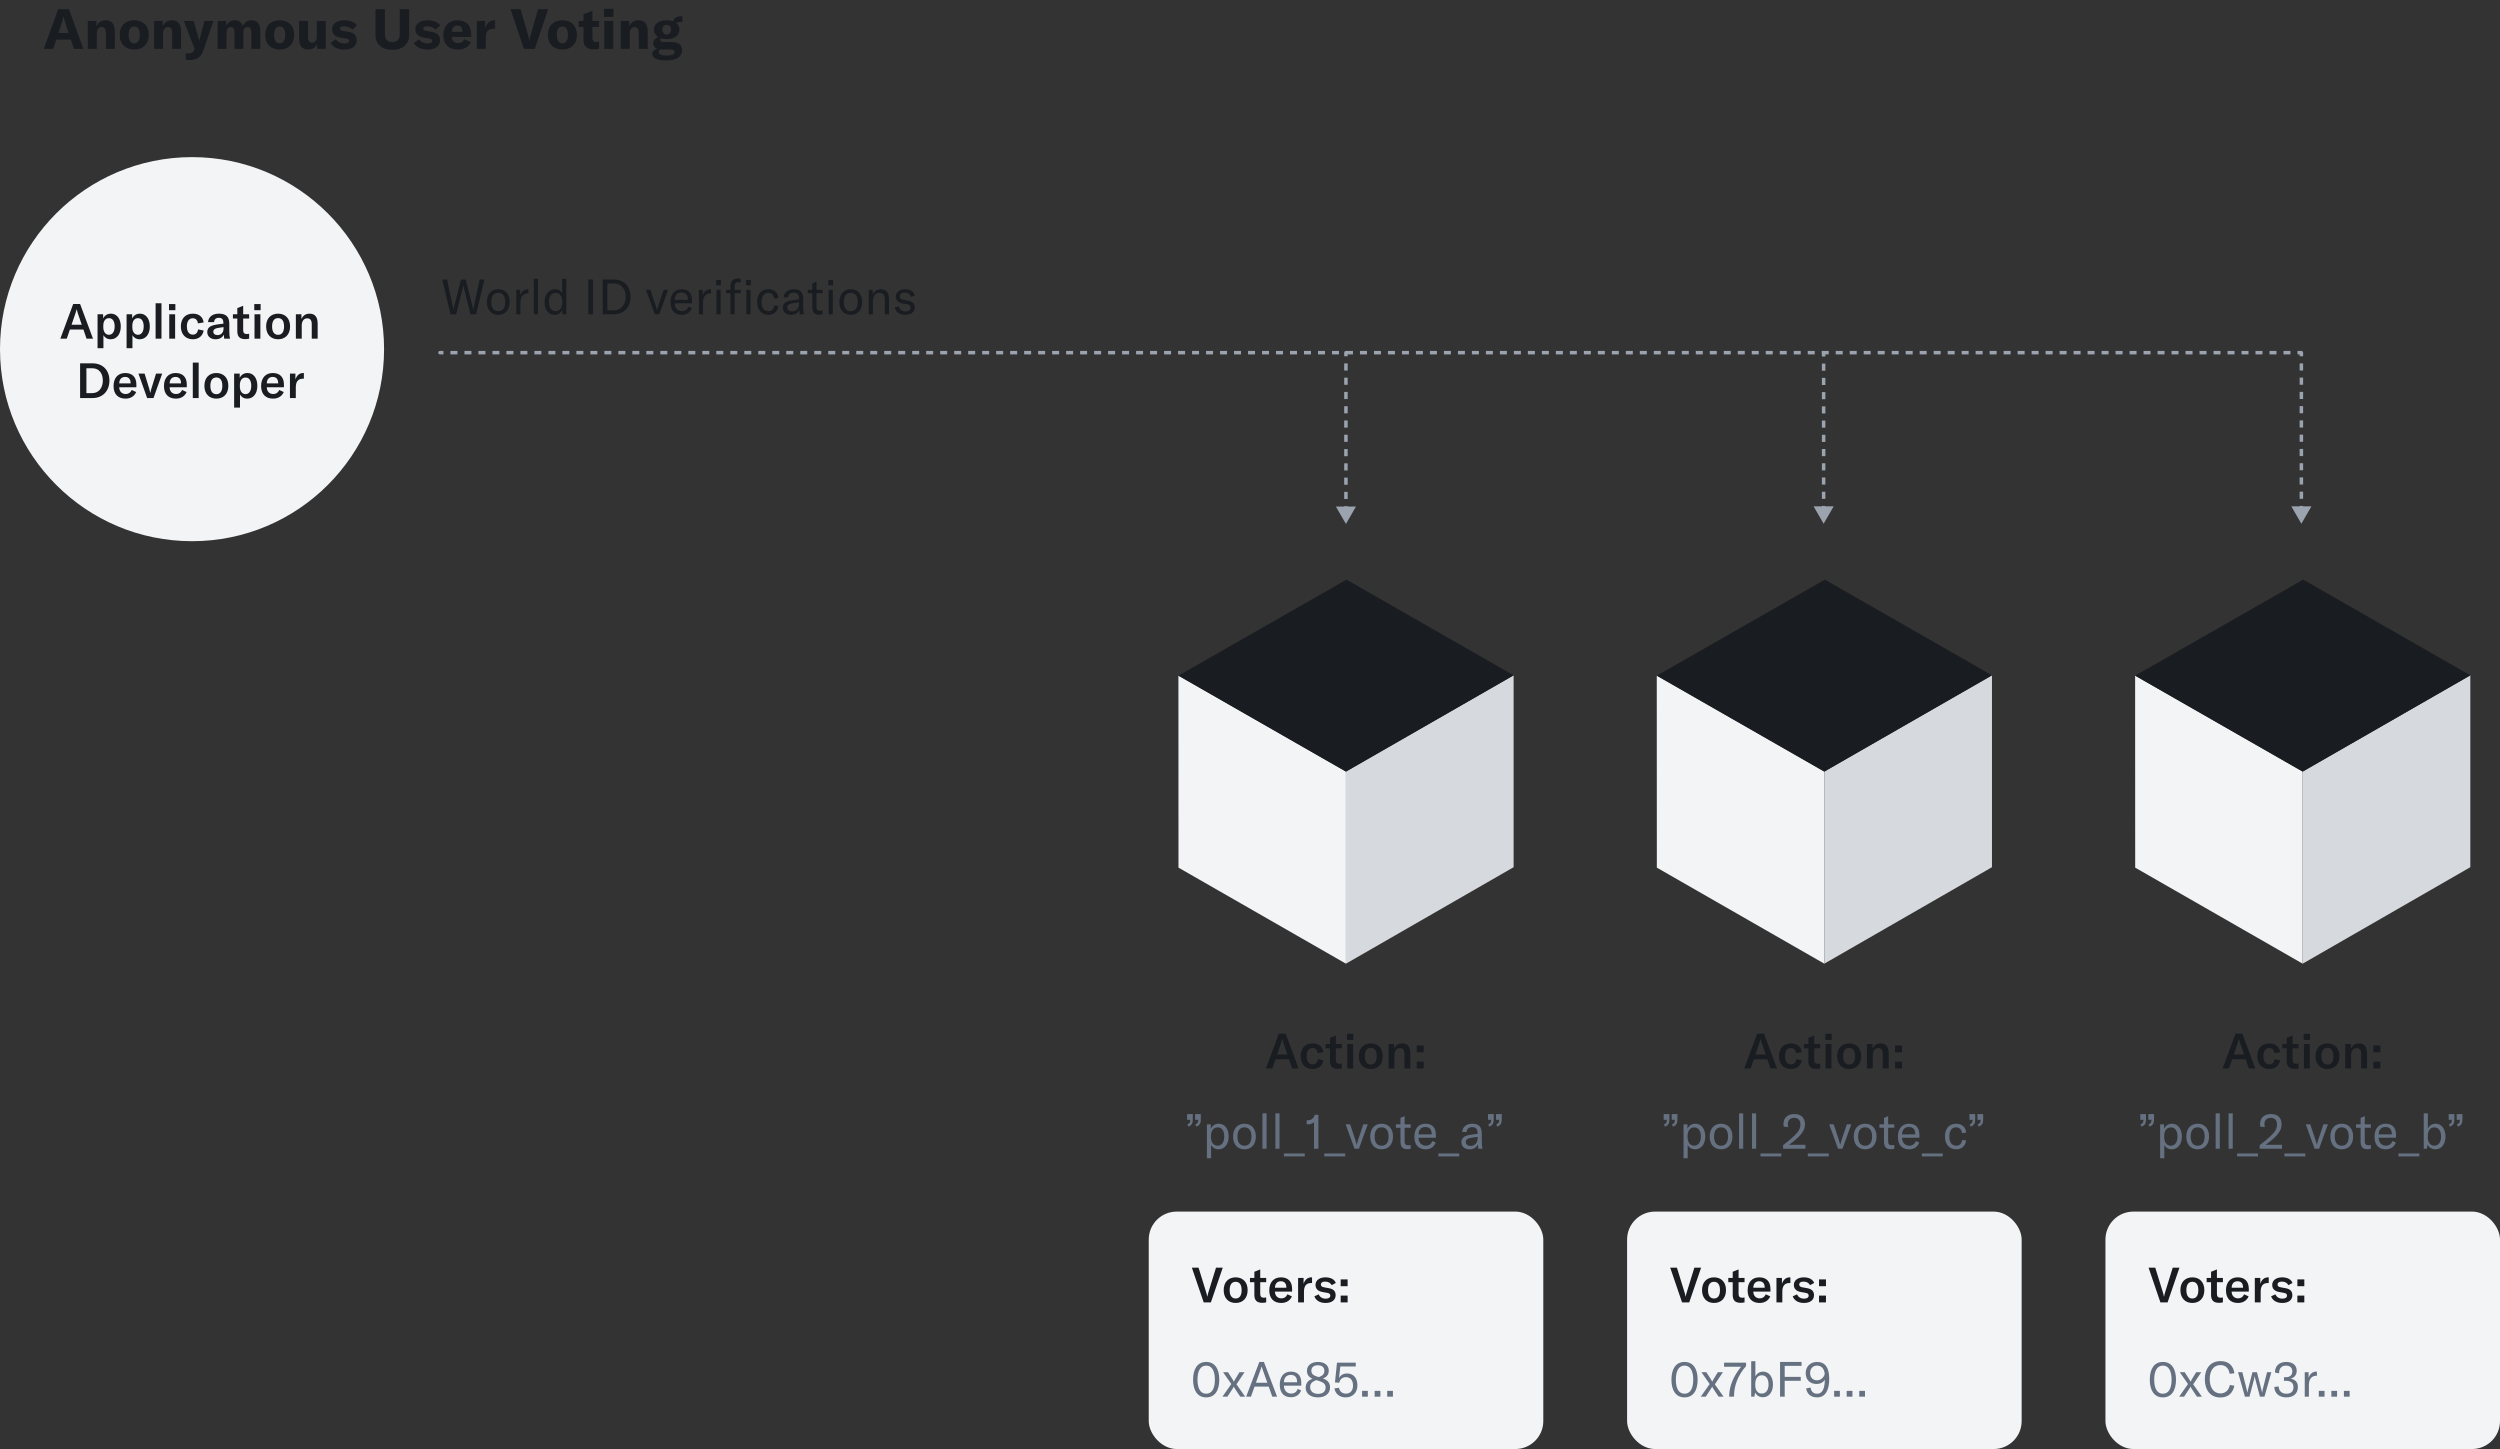 <svg width="716" height="415" viewBox="0 0 716 415" fill="none" xmlns="http://www.w3.org/2000/svg">
<rect x="0" y="0" width="716" height="415" fill="#333333" stroke="none"/>
<path d="M16.664 2.64L12.536 14H15.24L16.12 11.344H20.296L21.176 14H23.88L19.752 2.64H16.664ZM17.768 6.272C17.928 5.776 18.088 5.248 18.184 4.672H18.216C18.328 5.248 18.488 5.776 18.632 6.272L19.672 9.44H16.744L17.768 6.272ZM27.726 14V9.68C27.726 8.448 28.222 7.76 29.118 7.76C29.934 7.76 30.318 8.288 30.318 9.392V14H32.878V9.04C32.878 6.912 31.998 5.808 30.27 5.808C29.054 5.808 28.174 6.368 27.614 7.536V6H25.15V14H27.726ZM38.436 14.192C40.804 14.192 42.596 12.736 42.596 9.984C42.596 7.232 40.804 5.808 38.436 5.808C36.084 5.808 34.292 7.232 34.292 9.984C34.292 12.736 36.084 14.192 38.436 14.192ZM38.436 12.416C37.444 12.416 36.852 11.616 36.852 9.984C36.852 8.336 37.444 7.584 38.436 7.584C39.444 7.584 40.036 8.336 40.036 9.984C40.036 11.616 39.444 12.416 38.436 12.416ZM46.711 14V9.68C46.711 8.448 47.206 7.76 48.102 7.76C48.919 7.76 49.303 8.288 49.303 9.392V14H51.862V9.04C51.862 6.912 50.983 5.808 49.255 5.808C48.038 5.808 47.158 6.368 46.599 7.536V6H44.135V14H46.711ZM54.243 17.2C56.355 17.2 57.571 16.416 58.291 14.352L61.139 6H58.563L57.267 10.864C57.155 11.264 57.107 11.52 57.075 11.792H57.027C57.011 11.456 56.947 11.2 56.851 10.864L55.459 6H52.659L55.715 13.952L55.603 14.288C55.379 15.008 54.883 15.312 53.955 15.312C53.763 15.312 53.571 15.296 53.187 15.232V17.104C53.587 17.168 53.987 17.2 54.243 17.2ZM62.322 14H64.898V9.424C64.898 8.352 65.33 7.76 66.098 7.76C66.802 7.76 67.154 8.256 67.154 9.296V14H69.714V9.408C69.714 8.336 70.146 7.76 70.914 7.76C71.65 7.76 71.986 8.24 71.986 9.312V14H74.546V8.768C74.546 6.896 73.634 5.808 72.082 5.808C70.93 5.808 70.098 6.336 69.522 7.456C69.122 6.32 68.386 5.808 67.25 5.808C66.066 5.808 65.298 6.336 64.786 7.44V6H62.322V14ZM80.092 14.192C82.46 14.192 84.252 12.736 84.252 9.984C84.252 7.232 82.46 5.808 80.092 5.808C77.74 5.808 75.948 7.232 75.948 9.984C75.948 12.736 77.74 14.192 80.092 14.192ZM80.092 12.416C79.1 12.416 78.508 11.616 78.508 9.984C78.508 8.336 79.1 7.584 80.092 7.584C81.1 7.584 81.692 8.336 81.692 9.984C81.692 11.616 81.1 12.416 80.092 12.416ZM88.351 14.192C89.519 14.192 90.463 13.552 90.847 12.544V14H93.295V6H90.719V10.576C90.719 11.584 90.207 12.24 89.375 12.24C88.623 12.24 88.223 11.728 88.223 10.736V6H85.663V11.184C85.663 13.056 86.463 14.192 88.351 14.192ZM98.615 14.192C100.871 14.192 102.167 13.152 102.167 11.552C102.167 10.208 101.463 9.392 99.815 9.12L98.231 8.848C97.607 8.736 97.367 8.576 97.367 8.192C97.367 7.744 97.719 7.52 98.471 7.52C99.495 7.52 100.295 7.856 100.903 8.48L102.231 7.296C101.591 6.352 100.231 5.808 98.615 5.808C96.423 5.808 95.111 6.816 95.111 8.336C95.111 9.696 95.927 10.512 97.575 10.784L98.823 11.008C99.703 11.136 99.959 11.296 99.959 11.728C99.959 12.16 99.543 12.448 98.663 12.448C97.559 12.448 96.711 12.032 96.151 11.248L94.663 12.336C95.431 13.552 96.871 14.192 98.615 14.192ZM107.54 10.032C107.54 12.624 109.332 14.272 112.356 14.272C115.38 14.272 117.172 12.624 117.172 10.032V2.64H114.468V9.92C114.468 11.248 113.684 12.08 112.356 12.08C111.012 12.08 110.244 11.248 110.244 9.92V2.64H107.54V10.032ZM122.459 14.192C124.715 14.192 126.011 13.152 126.011 11.552C126.011 10.208 125.307 9.392 123.659 9.12L122.075 8.848C121.451 8.736 121.211 8.576 121.211 8.192C121.211 7.744 121.563 7.52 122.315 7.52C123.339 7.52 124.139 7.856 124.747 8.48L126.075 7.296C125.435 6.352 124.075 5.808 122.459 5.808C120.267 5.808 118.955 6.816 118.955 8.336C118.955 9.696 119.771 10.512 121.419 10.784L122.667 11.008C123.547 11.136 123.803 11.296 123.803 11.728C123.803 12.16 123.387 12.448 122.507 12.448C121.403 12.448 120.555 12.032 119.995 11.248L118.507 12.336C119.275 13.552 120.715 14.192 122.459 14.192ZM134.948 9.808C134.948 7.264 133.54 5.808 131.028 5.808C128.532 5.808 126.964 7.456 126.964 10.08C126.964 12.672 128.564 14.192 131.204 14.192C132.868 14.192 134.228 13.408 134.868 12.096L132.98 11.232C132.612 11.968 132.02 12.352 131.236 12.352C130.148 12.352 129.428 11.664 129.396 10.576H134.948V9.808ZM129.412 9.136C129.428 8 129.988 7.328 130.98 7.328C131.94 7.328 132.468 7.936 132.468 9.072V9.136H129.412ZM138.972 6H136.556V14H139.132V10.736C139.132 9.92 139.26 9.2 139.772 8.72C140.124 8.416 140.636 8.24 141.324 8.24C141.516 8.24 141.644 8.24 141.804 8.256V5.808H141.644C140.268 5.808 139.388 6.624 138.972 8.064V6ZM153.167 14L156.991 2.64H154.111L151.999 9.968C151.791 10.64 151.695 11.088 151.631 11.536H151.567C151.519 11.088 151.407 10.64 151.215 9.968L149.103 2.64H146.223L150.047 14H153.167ZM161.061 14.192C163.429 14.192 165.221 12.736 165.221 9.984C165.221 7.232 163.429 5.808 161.061 5.808C158.709 5.808 156.917 7.232 156.917 9.984C156.917 12.736 158.709 14.192 161.061 14.192ZM161.061 12.416C160.069 12.416 159.477 11.616 159.477 9.984C159.477 8.336 160.069 7.584 161.061 7.584C162.069 7.584 162.661 8.336 162.661 9.984C162.661 11.616 162.069 12.416 161.061 12.416ZM167.113 7.712V11.424C167.113 13.184 167.993 14.144 170.121 14.144C170.585 14.144 170.985 14.096 171.577 13.984V11.952C171.337 12 171.145 12.032 170.841 12.032C170.073 12.032 169.673 11.616 169.673 10.816V7.712H171.577V6H169.673V3.088L167.113 4.08V6H165.721V7.712H167.113ZM175.68 4.848V2.512H173.008V4.848H175.68ZM175.632 14V6H173.056V14H175.632ZM180.351 14V9.68C180.351 8.448 180.847 7.76 181.743 7.76C182.559 7.76 182.943 8.288 182.943 9.392V14H185.503V9.04C185.503 6.912 184.623 5.808 182.895 5.808C181.679 5.808 180.799 6.368 180.239 7.536V6H177.775V14H180.351ZM195.429 4.656C195.317 4.64 195.221 4.64 195.109 4.64C193.845 4.64 193.061 5.184 192.773 6.096C192.261 5.904 191.637 5.808 190.933 5.808C188.677 5.808 187.285 6.864 187.285 8.48C187.285 9.392 187.733 10.144 188.517 10.624C187.605 10.96 187.077 11.584 187.077 12.448C187.077 13.136 187.445 13.664 188.181 13.936C187.269 14.24 186.805 14.752 186.805 15.392C186.805 16.528 188.069 17.312 190.741 17.312C193.749 17.312 195.349 16.208 195.349 14.384C195.349 12.864 194.341 12.048 192.389 12.048H190.149C189.397 12.048 189.061 11.792 189.061 11.392C189.061 11.216 189.141 11.072 189.285 10.976C189.765 11.12 190.325 11.2 190.933 11.2C193.205 11.2 194.597 10.112 194.597 8.48C194.597 7.696 194.261 7.04 193.669 6.576C193.925 6.384 194.277 6.288 194.709 6.288C194.949 6.288 195.173 6.32 195.429 6.368V4.656ZM190.933 9.888C190.197 9.888 189.701 9.296 189.701 8.48C189.701 7.664 190.197 7.12 190.933 7.12C191.685 7.12 192.181 7.664 192.181 8.48C192.181 9.312 191.685 9.888 190.933 9.888ZM192.117 14.192C192.853 14.192 193.205 14.448 193.205 14.96C193.205 15.536 192.501 15.904 190.853 15.904C189.525 15.904 188.709 15.6 188.709 14.896C188.709 14.608 188.805 14.352 189.029 14.144C189.205 14.16 189.397 14.176 189.605 14.176L192.117 14.192Z" fill="#191C20"/>
<path d="M54.999 154.998C85.374 154.998 109.998 130.374 109.998 99.999C109.998 69.624 85.374 45 54.999 45C24.624 45 0 69.624 0 99.999C0 130.374 24.624 154.998 54.999 154.998Z" fill="#F3F4F5"/>
<path d="M20.965 87.06L17.283 97H19.117L20.013 94.382H23.891L24.787 97H26.635L22.939 87.06H20.965ZM21.637 89.65C21.749 89.328 21.847 88.978 21.945 88.586H21.973C22.057 88.978 22.155 89.328 22.267 89.65L23.415 93.01H20.489L21.637 89.65ZM29.621 99.73V95.992C29.999 96.678 30.699 97.168 31.693 97.168C33.415 97.168 34.591 95.74 34.591 93.486C34.591 91.274 33.457 89.832 31.777 89.832C30.783 89.832 29.971 90.308 29.537 91.218V90H27.941V99.73H29.621ZM31.203 95.88C30.209 95.88 29.579 95.026 29.579 93.682V93.332C29.579 91.918 30.209 91.12 31.217 91.12C32.239 91.12 32.841 91.988 32.841 93.486C32.841 94.984 32.211 95.88 31.203 95.88ZM37.934 99.73V95.992C38.312 96.678 39.012 97.168 40.006 97.168C41.728 97.168 42.904 95.74 42.904 93.486C42.904 91.274 41.77 89.832 40.09 89.832C39.096 89.832 38.284 90.308 37.85 91.218V90H36.254V99.73H37.934ZM39.516 95.88C38.522 95.88 37.892 95.026 37.892 93.682V93.332C37.892 91.918 38.522 91.12 39.53 91.12C40.552 91.12 41.154 91.988 41.154 93.486C41.154 94.984 40.524 95.88 39.516 95.88ZM44.566 86.85V97H46.246V86.85H44.566ZM50.226 88.838V87.088H48.406V88.838H50.226ZM50.156 97V90H48.476V97H50.156ZM55.229 97.168C56.895 97.168 58.071 96.216 58.323 94.662L56.741 94.34C56.587 95.32 56.069 95.838 55.229 95.838C54.151 95.838 53.521 94.97 53.521 93.458C53.521 92.016 54.165 91.148 55.201 91.148C56.027 91.148 56.573 91.666 56.685 92.618L58.323 92.352C58.113 90.756 56.979 89.832 55.243 89.832C53.115 89.832 51.799 91.218 51.799 93.5C51.799 95.726 53.143 97.168 55.229 97.168ZM61.752 97.168C62.873 97.168 63.755 96.65 64.091 95.796C64.105 96.23 64.147 96.65 64.203 97H65.882C65.743 96.51 65.672 95.782 65.672 94.83V92.744C65.672 90.714 64.749 89.832 62.676 89.832C60.87 89.832 59.694 90.756 59.583 92.254H61.304C61.361 91.456 61.85 91.022 62.676 91.022C63.572 91.022 63.978 91.47 63.978 92.52V92.702L62.495 92.884C61.389 93.038 60.717 93.22 60.212 93.514C59.653 93.864 59.358 94.424 59.358 95.096C59.358 96.342 60.31 97.168 61.752 97.168ZM62.285 95.978C61.542 95.978 61.094 95.6 61.094 95.012C61.094 94.41 61.514 94.074 62.438 93.92L64.02 93.682V94.13C64.02 95.236 63.321 95.978 62.285 95.978ZM67.966 91.218V94.83C67.966 96.244 68.526 97.126 70.206 97.126C70.64 97.126 70.948 97.084 71.354 97V95.586C71.13 95.628 70.948 95.67 70.668 95.67C69.968 95.67 69.646 95.306 69.646 94.564V91.218H71.354V90H69.646V87.564L67.966 88.236V90H66.706V91.218H67.966ZM74.644 88.838V87.088H72.824V88.838H74.644ZM74.574 97V90H72.894V97H74.574ZM79.647 97.168C81.663 97.168 83.077 95.838 83.077 93.486C83.077 91.148 81.663 89.832 79.647 89.832C77.631 89.832 76.217 91.148 76.217 93.486C76.217 95.838 77.631 97.168 79.647 97.168ZM79.647 95.894C78.569 95.894 77.925 95.082 77.925 93.486C77.925 91.89 78.569 91.106 79.647 91.106C80.725 91.106 81.355 91.89 81.355 93.486C81.355 95.082 80.725 95.894 79.647 95.894ZM86.414 97V93.29C86.414 91.96 87.002 91.176 87.982 91.176C88.864 91.176 89.284 91.722 89.284 92.828V97H90.978V92.66C90.978 90.784 90.18 89.832 88.654 89.832C87.576 89.832 86.806 90.336 86.33 91.358V90H84.734V97H86.414ZM26.496 114C29.45 114 31.34 111.928 31.34 108.988C31.34 106.048 29.436 104.06 26.524 104.06H22.94V114H26.496ZM24.746 105.474H26.468C28.414 105.474 29.45 106.972 29.45 108.988C29.45 110.962 28.372 112.586 26.44 112.586H24.746V105.474ZM39.059 110.15C39.059 108.008 37.897 106.832 35.867 106.832C33.781 106.832 32.521 108.26 32.521 110.57C32.521 112.866 33.809 114.168 35.951 114.168C37.379 114.168 38.485 113.496 39.003 112.278L37.715 111.69C37.393 112.446 36.805 112.852 36.007 112.852C34.901 112.852 34.159 112.096 34.145 110.92H39.059V110.15ZM34.145 109.814C34.173 108.652 34.775 107.952 35.839 107.952C36.833 107.952 37.407 108.554 37.407 109.702V109.814H34.145ZM43.961 114L46.453 107H44.688L43.316 111.438C43.205 111.802 43.12 112.152 43.065 112.474H43.023C42.967 112.152 42.883 111.802 42.77 111.438L41.413 107H39.648L42.141 114H43.961ZM53.497 110.15C53.497 108.008 52.335 106.832 50.305 106.832C48.219 106.832 46.959 108.26 46.959 110.57C46.959 112.866 48.247 114.168 50.389 114.168C51.817 114.168 52.923 113.496 53.441 112.278L52.153 111.69C51.831 112.446 51.243 112.852 50.445 112.852C49.339 112.852 48.597 112.096 48.583 110.92H53.497V110.15ZM48.583 109.814C48.611 108.652 49.213 107.952 50.277 107.952C51.271 107.952 51.845 108.554 51.845 109.702V109.814H48.583ZM55.217 103.85V114H56.897V103.85H55.217ZM61.969 114.168C63.985 114.168 65.399 112.838 65.399 110.486C65.399 108.148 63.985 106.832 61.969 106.832C59.953 106.832 58.539 108.148 58.539 110.486C58.539 112.838 59.953 114.168 61.969 114.168ZM61.969 112.894C60.891 112.894 60.247 112.082 60.247 110.486C60.247 108.89 60.891 108.106 61.969 108.106C63.047 108.106 63.677 108.89 63.677 110.486C63.677 112.082 63.047 112.894 61.969 112.894ZM68.737 116.73V112.992C69.115 113.678 69.814 114.168 70.808 114.168C72.531 114.168 73.707 112.74 73.707 110.486C73.707 108.274 72.573 106.832 70.892 106.832C69.898 106.832 69.087 107.308 68.653 108.218V107H67.056V116.73H68.737ZM70.319 112.88C69.325 112.88 68.695 112.026 68.695 110.682V110.332C68.695 108.918 69.325 108.12 70.332 108.12C71.355 108.12 71.957 108.988 71.957 110.486C71.957 111.984 71.326 112.88 70.319 112.88ZM81.319 110.15C81.319 108.008 80.157 106.832 78.127 106.832C76.041 106.832 74.781 108.26 74.781 110.57C74.781 112.866 76.069 114.168 78.211 114.168C79.639 114.168 80.745 113.496 81.263 112.278L79.975 111.69C79.653 112.446 79.065 112.852 78.267 112.852C77.161 112.852 76.419 112.096 76.405 110.92H81.319V110.15ZM76.405 109.814C76.433 108.652 77.035 107.952 78.099 107.952C79.093 107.952 79.667 108.554 79.667 109.702V109.814H76.405ZM84.607 107H83.039V114H84.719V111.074C84.719 110.29 84.789 109.492 85.349 108.946C85.671 108.638 86.133 108.456 86.805 108.456H87.029V106.846C86.959 106.832 86.903 106.832 86.833 106.832C85.699 106.832 84.957 107.588 84.607 108.694V107Z" fill="#191C20"/>
<path d="M337.519 248.492L385.477 275.997V220.979L337.5 193.502L337.519 248.492Z" fill="#F3F4F5"/>
<path d="M385.477 275.999L433.5 248.366V193.412L385.477 220.981V275.999Z" fill="#D6D9DD"/>
<path d="M337.5 193.505L385.635 166L433.5 193.412L385.477 220.981L337.5 193.505Z" fill="#191C20"/>
<path d="M366.245 296.06L362.563 306H364.397L365.293 303.382H369.171L370.067 306H371.915L368.219 296.06H366.245ZM366.917 298.65C367.029 298.328 367.127 297.978 367.225 297.586H367.253C367.337 297.978 367.435 298.328 367.547 298.65L368.695 302.01H365.769L366.917 298.65ZM375.927 306.168C377.593 306.168 378.769 305.216 379.021 303.662L377.439 303.34C377.285 304.32 376.767 304.838 375.927 304.838C374.849 304.838 374.219 303.97 374.219 302.458C374.219 301.016 374.863 300.148 375.899 300.148C376.725 300.148 377.271 300.666 377.383 301.618L379.021 301.352C378.811 299.756 377.677 298.832 375.941 298.832C373.813 298.832 372.497 300.218 372.497 302.5C372.497 304.726 373.841 306.168 375.927 306.168ZM380.912 300.218V303.83C380.912 305.244 381.472 306.126 383.152 306.126C383.586 306.126 383.894 306.084 384.3 306V304.586C384.076 304.628 383.894 304.67 383.614 304.67C382.914 304.67 382.592 304.306 382.592 303.564V300.218H384.3V299H382.592V296.564L380.912 297.236V299H379.652V300.218H380.912ZM387.591 297.838V296.088H385.771V297.838H387.591ZM387.521 306V299H385.841V306H387.521ZM392.593 306.168C394.609 306.168 396.023 304.838 396.023 302.486C396.023 300.148 394.609 298.832 392.593 298.832C390.577 298.832 389.163 300.148 389.163 302.486C389.163 304.838 390.577 306.168 392.593 306.168ZM392.593 304.894C391.515 304.894 390.871 304.082 390.871 302.486C390.871 300.89 391.515 300.106 392.593 300.106C393.671 300.106 394.301 300.89 394.301 302.486C394.301 304.082 393.671 304.894 392.593 304.894ZM399.361 306V302.29C399.361 300.96 399.949 300.176 400.929 300.176C401.811 300.176 402.231 300.722 402.231 301.828V306H403.925V301.66C403.925 299.784 403.127 298.832 401.601 298.832C400.523 298.832 399.753 299.336 399.277 300.358V299H397.681V306H399.361ZM405.755 299.42V301.366H407.743V299.42H405.755ZM405.755 304.054V306H407.743V304.054H405.755Z" fill="#191C20"/>
<path d="M340.358 322.672C341.324 322.266 341.618 321.734 341.618 320.614V319.06H339.98V320.712H340.876V320.754C340.876 321.44 340.736 321.748 340.036 322.056L340.358 322.672ZM342.654 322.672C343.62 322.266 343.914 321.734 343.914 320.614V319.06H342.276V320.712H343.172V320.754C343.172 321.44 343.032 321.748 342.332 322.056L342.654 322.672ZM346.85 331.73V327.894C347.158 328.58 347.914 329.168 348.992 329.168C350.686 329.168 351.89 327.74 351.89 325.5C351.89 323.288 350.756 321.832 349.062 321.832C348.04 321.832 347.228 322.336 346.78 323.302V322H345.66V331.73H346.85ZM348.712 328.118C347.55 328.118 346.822 327.166 346.822 325.654V325.318C346.822 323.806 347.578 322.882 348.754 322.882C349.93 322.882 350.63 323.848 350.63 325.5C350.63 327.138 349.902 328.118 348.712 328.118ZM356.413 329.168C358.387 329.168 359.675 327.782 359.675 325.5C359.675 323.218 358.387 321.832 356.413 321.832C354.439 321.832 353.151 323.218 353.151 325.5C353.151 327.782 354.439 329.168 356.413 329.168ZM356.413 328.132C355.153 328.132 354.411 327.236 354.411 325.5C354.411 323.764 355.153 322.868 356.413 322.868C357.673 322.868 358.415 323.764 358.415 325.5C358.415 327.236 357.673 328.132 356.413 328.132ZM361.561 318.85V329H362.751V318.85H361.561ZM365.266 318.85V329H366.456V318.85H365.266ZM367.711 331.198H373.689V330.358H367.711V331.198ZM377.592 329V319.27H376.528C376.29 320.292 375.492 320.852 374.554 320.852H374.246V321.986H374.75C375.282 321.986 376.038 321.776 376.332 321.37V329H377.592ZM379.277 331.198H385.255V330.358H379.277V331.198ZM389.2 329L391.734 322H390.446L388.878 326.718C388.752 327.096 388.654 327.46 388.584 327.782H388.542C388.472 327.46 388.374 327.096 388.248 326.718L386.68 322H385.392L387.926 329H389.2ZM395.693 329.168C397.667 329.168 398.955 327.782 398.955 325.5C398.955 323.218 397.667 321.832 395.693 321.832C393.719 321.832 392.431 323.218 392.431 325.5C392.431 327.782 393.719 329.168 395.693 329.168ZM395.693 328.132C394.433 328.132 393.691 327.236 393.691 325.5C393.691 323.764 394.433 322.868 395.693 322.868C396.953 322.868 397.695 323.764 397.695 325.5C397.695 327.236 396.953 328.132 395.693 328.132ZM401.092 322.98V326.9C401.092 328.202 401.484 329.126 402.996 329.126C403.444 329.126 403.724 329.084 404.032 329V327.908C403.794 327.964 403.612 328.006 403.304 328.006C402.59 328.006 402.282 327.656 402.282 326.858V322.98H404.032V322H402.282V319.662L401.092 320.166V322H399.79V322.98H401.092ZM411.237 325.01C411.237 322.91 410.145 321.832 408.255 321.832C406.253 321.832 405.077 323.246 405.077 325.584C405.077 327.894 406.267 329.168 408.269 329.168C409.683 329.168 410.705 328.496 411.195 327.222L410.215 326.788C409.907 327.642 409.249 328.118 408.353 328.118C407.107 328.118 406.281 327.222 406.267 325.85H411.237V325.01ZM406.267 324.884C406.295 323.568 406.995 322.77 408.227 322.77C409.375 322.77 410.033 323.442 410.033 324.73V324.884H406.267ZM411.939 331.198H417.917V330.358H411.939V331.198ZM420.91 329.168C422.058 329.168 422.94 328.622 423.262 327.726C423.276 328.174 423.318 328.636 423.374 329H424.62C424.452 328.454 424.382 327.712 424.382 326.634V324.744C424.382 322.7 423.542 321.832 421.624 321.832C419.986 321.832 418.866 322.77 418.768 324.198H420.042C420.098 323.316 420.686 322.812 421.638 322.812C422.716 322.812 423.178 323.33 423.178 324.618V324.73L421.876 324.884C420.728 325.024 420.056 325.192 419.524 325.458C418.894 325.808 418.544 326.41 418.544 327.11C418.544 328.356 419.482 329.168 420.91 329.168ZM421.176 328.188C420.322 328.188 419.804 327.768 419.804 327.082C419.804 326.396 420.252 326.032 421.288 325.878L423.192 325.598V325.948C423.192 327.306 422.394 328.188 421.176 328.188ZM426.546 322.672C427.512 322.266 427.806 321.734 427.806 320.614V319.06H426.168V320.712H427.064V320.754C427.064 321.44 426.924 321.748 426.224 322.056L426.546 322.672ZM428.842 322.672C429.808 322.266 430.102 321.734 430.102 320.614V319.06H428.464V320.712H429.36V320.754C429.36 321.44 429.22 321.748 428.52 322.056L428.842 322.672Z" fill="#657080"/>
<rect x="329" y="347" width="113" height="68" rx="8" fill="#F3F4F5"/>
<path d="M346.796 373L350.198 363.06H348.266L346.138 369.948C345.956 370.536 345.858 370.928 345.802 371.306H345.746C345.676 370.928 345.578 370.536 345.396 369.948L343.268 363.06H341.35L344.738 373H346.796ZM353.894 373.168C355.91 373.168 357.324 371.838 357.324 369.486C357.324 367.148 355.91 365.832 353.894 365.832C351.878 365.832 350.464 367.148 350.464 369.486C350.464 371.838 351.878 373.168 353.894 373.168ZM353.894 371.894C352.816 371.894 352.172 371.082 352.172 369.486C352.172 367.89 352.816 367.106 353.894 367.106C354.972 367.106 355.602 367.89 355.602 369.486C355.602 371.082 354.972 371.894 353.894 371.894ZM359.248 367.218V370.83C359.248 372.244 359.808 373.126 361.488 373.126C361.922 373.126 362.23 373.084 362.636 373V371.586C362.412 371.628 362.23 371.67 361.95 371.67C361.25 371.67 360.928 371.306 360.928 370.564V367.218H362.636V366H360.928V363.564L359.248 364.236V366H357.988V367.218H359.248ZM370.058 369.15C370.058 367.008 368.896 365.832 366.866 365.832C364.78 365.832 363.52 367.26 363.52 369.57C363.52 371.866 364.808 373.168 366.95 373.168C368.378 373.168 369.484 372.496 370.002 371.278L368.714 370.69C368.392 371.446 367.804 371.852 367.006 371.852C365.9 371.852 365.158 371.096 365.144 369.92H370.058V369.15ZM365.144 368.814C365.172 367.652 365.774 366.952 366.838 366.952C367.832 366.952 368.406 367.554 368.406 368.702V368.814H365.144ZM373.346 366H371.778V373H373.458V370.074C373.458 369.29 373.528 368.492 374.088 367.946C374.41 367.638 374.872 367.456 375.544 367.456H375.768V365.846C375.698 365.832 375.642 365.832 375.572 365.832C374.438 365.832 373.696 366.588 373.346 367.694V366ZM379.659 373.168C381.493 373.168 382.529 372.272 382.529 370.956C382.529 369.85 381.955 369.178 380.597 368.94L379.225 368.688C378.609 368.576 378.301 368.366 378.301 367.89C378.301 367.344 378.735 367.05 379.519 367.05C380.443 367.05 381.059 367.442 381.395 368.072L382.571 367.442C382.235 366.434 381.101 365.832 379.617 365.832C377.839 365.832 376.761 366.728 376.761 367.988C376.761 369.108 377.447 369.794 378.763 370.032L380.009 370.256C380.695 370.368 381.003 370.564 381.003 371.068C381.003 371.572 380.555 371.936 379.701 371.936C378.707 371.936 378.007 371.488 377.685 370.704L376.439 371.264C376.873 372.496 378.063 373.168 379.659 373.168ZM383.968 366.42V368.366H385.956V366.42H383.968ZM383.968 371.054V373H385.956V371.054H383.968Z" fill="#191C20"/>
<path d="M345.452 400.21C347.916 400.21 349.204 398.25 349.204 395.142C349.204 392.02 347.916 390.06 345.452 390.06C342.988 390.06 341.7 392.02 341.7 395.142C341.7 398.25 342.988 400.21 345.452 400.21ZM345.452 399.16C343.772 399.16 342.96 397.606 342.96 395.142C342.96 392.664 343.772 391.11 345.452 391.11C347.132 391.11 347.944 392.664 347.944 395.142C347.944 397.606 347.132 399.16 345.452 399.16ZM351.524 400L352.952 397.844C353.204 397.466 353.33 397.228 353.358 397.13H353.372C353.4 397.242 353.54 397.508 353.764 397.844L355.206 400H356.62L354.128 396.472L356.438 393H354.982L353.778 394.974C353.568 395.324 353.442 395.562 353.386 395.702H353.372C353.33 395.576 353.204 395.352 352.966 394.974L351.692 393H350.292L352.644 396.388L350.11 400H351.524ZM365.753 400L361.987 390.06H360.671L356.905 400H358.277L359.299 397.13H363.359L364.381 400H365.753ZM361.077 392.132C361.161 391.908 361.231 391.67 361.315 391.376H361.343C361.427 391.67 361.497 391.908 361.581 392.132L362.967 396.01H359.691L361.077 392.132ZM372.686 396.01C372.686 393.91 371.594 392.832 369.704 392.832C367.702 392.832 366.526 394.246 366.526 396.584C366.526 398.894 367.716 400.168 369.718 400.168C371.132 400.168 372.154 399.496 372.644 398.222L371.664 397.788C371.356 398.642 370.698 399.118 369.802 399.118C368.556 399.118 367.73 398.222 367.716 396.85H372.686V396.01ZM367.716 395.884C367.744 394.568 368.444 393.77 369.676 393.77C370.824 393.77 371.482 394.442 371.482 395.73V395.884H367.716ZM378.877 394.778C379.969 394.428 380.557 393.658 380.557 392.538C380.557 391.026 379.339 390.06 377.449 390.06C375.573 390.06 374.313 391.068 374.313 392.566C374.313 393.672 374.803 394.386 375.923 394.89C374.635 395.282 373.949 396.15 373.949 397.48C373.949 399.132 375.349 400.21 377.477 400.21C379.563 400.21 380.921 399.09 380.921 397.396C380.921 396.094 380.319 395.31 378.877 394.778ZM377.407 391.012C378.597 391.012 379.297 391.6 379.297 392.594C379.297 393.476 378.891 393.966 377.715 394.414L377.225 394.26C376.063 393.91 375.573 393.406 375.573 392.566C375.573 391.6 376.273 391.012 377.407 391.012ZM377.477 399.202C376.119 399.202 375.223 398.446 375.223 397.298C375.223 396.304 375.727 395.716 377.015 395.268L377.939 395.562C379.143 395.954 379.661 396.5 379.661 397.396C379.661 398.53 378.849 399.202 377.477 399.202ZM385.388 400.21C387.446 400.21 388.762 398.81 388.762 396.766C388.762 394.666 387.642 393.364 385.794 393.364C384.744 393.364 383.96 393.812 383.498 394.666L383.862 391.362H388.286V390.27H382.91L382.336 395.912L383.54 396.038C383.806 395.016 384.45 394.414 385.486 394.414C386.83 394.414 387.502 395.38 387.502 396.836C387.502 398.264 386.746 399.132 385.458 399.132C384.324 399.132 383.68 398.432 383.484 397.466L382.182 397.62C382.434 399.202 383.666 400.21 385.388 400.21ZM390.105 398.348V400H391.743V398.348H390.105ZM393.701 398.348V400H395.339V398.348H393.701ZM397.296 398.348V400H398.934V398.348H397.296Z" fill="#657080"/>
<path d="M474.519 248.492L522.477 275.997V220.979L474.5 193.502L474.519 248.492Z" fill="#F3F4F5"/>
<path d="M522.477 275.999L570.5 248.366V193.412L522.477 220.981V275.999Z" fill="#D6D9DD"/>
<path d="M474.5 193.505L522.635 166L570.5 193.412L522.477 220.981L474.5 193.505Z" fill="#191C20"/>
<path d="M503.245 296.06L499.563 306H501.397L502.293 303.382H506.171L507.067 306H508.915L505.219 296.06H503.245ZM503.917 298.65C504.029 298.328 504.127 297.978 504.225 297.586H504.253C504.337 297.978 504.435 298.328 504.547 298.65L505.695 302.01H502.769L503.917 298.65ZM512.927 306.168C514.593 306.168 515.769 305.216 516.021 303.662L514.439 303.34C514.285 304.32 513.767 304.838 512.927 304.838C511.849 304.838 511.219 303.97 511.219 302.458C511.219 301.016 511.863 300.148 512.899 300.148C513.725 300.148 514.271 300.666 514.383 301.618L516.021 301.352C515.811 299.756 514.677 298.832 512.941 298.832C510.813 298.832 509.497 300.218 509.497 302.5C509.497 304.726 510.841 306.168 512.927 306.168ZM517.912 300.218V303.83C517.912 305.244 518.472 306.126 520.152 306.126C520.586 306.126 520.894 306.084 521.3 306V304.586C521.076 304.628 520.894 304.67 520.614 304.67C519.914 304.67 519.592 304.306 519.592 303.564V300.218H521.3V299H519.592V296.564L517.912 297.236V299H516.652V300.218H517.912ZM524.591 297.838V296.088H522.771V297.838H524.591ZM524.521 306V299H522.841V306H524.521ZM529.593 306.168C531.609 306.168 533.023 304.838 533.023 302.486C533.023 300.148 531.609 298.832 529.593 298.832C527.577 298.832 526.163 300.148 526.163 302.486C526.163 304.838 527.577 306.168 529.593 306.168ZM529.593 304.894C528.515 304.894 527.871 304.082 527.871 302.486C527.871 300.89 528.515 300.106 529.593 300.106C530.671 300.106 531.301 300.89 531.301 302.486C531.301 304.082 530.671 304.894 529.593 304.894ZM536.361 306V302.29C536.361 300.96 536.949 300.176 537.929 300.176C538.811 300.176 539.231 300.722 539.231 301.828V306H540.925V301.66C540.925 299.784 540.127 298.832 538.601 298.832C537.523 298.832 536.753 299.336 536.277 300.358V299H534.681V306H536.361ZM542.755 299.42V301.366H544.743V299.42H542.755ZM542.755 304.054V306H544.743V304.054H542.755Z" fill="#191C20"/>
<path d="M476.858 322.672C477.824 322.266 478.118 321.734 478.118 320.614V319.06H476.48V320.712H477.376V320.754C477.376 321.44 477.236 321.748 476.536 322.056L476.858 322.672ZM479.154 322.672C480.12 322.266 480.414 321.734 480.414 320.614V319.06H478.776V320.712H479.672V320.754C479.672 321.44 479.532 321.748 478.832 322.056L479.154 322.672ZM483.35 331.73V327.894C483.658 328.58 484.414 329.168 485.492 329.168C487.186 329.168 488.39 327.74 488.39 325.5C488.39 323.288 487.256 321.832 485.562 321.832C484.54 321.832 483.728 322.336 483.28 323.302V322H482.16V331.73H483.35ZM485.212 328.118C484.05 328.118 483.322 327.166 483.322 325.654V325.318C483.322 323.806 484.078 322.882 485.254 322.882C486.43 322.882 487.13 323.848 487.13 325.5C487.13 327.138 486.402 328.118 485.212 328.118ZM492.913 329.168C494.887 329.168 496.175 327.782 496.175 325.5C496.175 323.218 494.887 321.832 492.913 321.832C490.939 321.832 489.651 323.218 489.651 325.5C489.651 327.782 490.939 329.168 492.913 329.168ZM492.913 328.132C491.653 328.132 490.911 327.236 490.911 325.5C490.911 323.764 491.653 322.868 492.913 322.868C494.173 322.868 494.915 323.764 494.915 325.5C494.915 327.236 494.173 328.132 492.913 328.132ZM498.061 318.85V329H499.251V318.85H498.061ZM501.766 318.85V329H502.956V318.85H501.766ZM504.211 331.198H510.189V330.358H504.211V331.198ZM517.06 329V327.866H512.37C513.322 327.208 514.008 326.648 514.764 325.948C516.262 324.562 516.948 323.372 516.948 322C516.948 320.11 515.814 319.06 513.924 319.06C511.964 319.06 510.788 320.166 510.788 321.888C510.788 322.14 510.816 322.392 510.886 322.672L512.146 322.798C512.076 322.448 512.034 322.154 512.034 321.902C512.034 320.838 512.72 320.152 513.854 320.152C514.974 320.152 515.632 320.824 515.632 322.014C515.632 323.176 515.212 323.988 513.98 325.178C512.734 326.368 511.474 327.376 510.676 327.964V329H517.06ZM517.76 331.198H523.738V330.358H517.76V331.198ZM527.682 329L530.216 322H528.928L527.36 326.718C527.234 327.096 527.136 327.46 527.066 327.782H527.024C526.954 327.46 526.856 327.096 526.73 326.718L525.162 322H523.874L526.408 329H527.682ZM534.175 329.168C536.149 329.168 537.437 327.782 537.437 325.5C537.437 323.218 536.149 321.832 534.175 321.832C532.201 321.832 530.913 323.218 530.913 325.5C530.913 327.782 532.201 329.168 534.175 329.168ZM534.175 328.132C532.915 328.132 532.173 327.236 532.173 325.5C532.173 323.764 532.915 322.868 534.175 322.868C535.435 322.868 536.177 323.764 536.177 325.5C536.177 327.236 535.435 328.132 534.175 328.132ZM539.575 322.98V326.9C539.575 328.202 539.967 329.126 541.479 329.126C541.927 329.126 542.207 329.084 542.515 329V327.908C542.277 327.964 542.095 328.006 541.787 328.006C541.073 328.006 540.765 327.656 540.765 326.858V322.98H542.515V322H540.765V319.662L539.575 320.166V322H538.273V322.98H539.575ZM549.72 325.01C549.72 322.91 548.628 321.832 546.738 321.832C544.736 321.832 543.56 323.246 543.56 325.584C543.56 327.894 544.75 329.168 546.752 329.168C548.166 329.168 549.188 328.496 549.678 327.222L548.698 326.788C548.39 327.642 547.732 328.118 546.836 328.118C545.59 328.118 544.764 327.222 544.75 325.85H549.72V325.01ZM544.75 324.884C544.778 323.568 545.478 322.77 546.71 322.77C547.858 322.77 548.516 323.442 548.516 324.73V324.884H544.75ZM550.422 331.198H556.4V330.358H550.422V331.198ZM560.246 329.168C561.814 329.168 562.864 328.244 563.116 326.648L561.982 326.466C561.8 327.558 561.212 328.132 560.26 328.132C559.014 328.132 558.286 327.166 558.286 325.486C558.286 323.848 559.014 322.868 560.218 322.868C561.17 322.868 561.786 323.456 561.912 324.52L563.13 324.38C562.948 322.77 561.884 321.832 560.246 321.832C558.258 321.832 557.026 323.218 557.026 325.5C557.026 327.74 558.286 329.168 560.246 329.168ZM564.426 322.672C565.392 322.266 565.686 321.734 565.686 320.614V319.06H564.048V320.712H564.944V320.754C564.944 321.44 564.804 321.748 564.104 322.056L564.426 322.672ZM566.722 322.672C567.688 322.266 567.982 321.734 567.982 320.614V319.06H566.344V320.712H567.24V320.754C567.24 321.44 567.1 321.748 566.4 322.056L566.722 322.672Z" fill="#657080"/>
<rect x="466" y="347" width="113" height="68" rx="8" fill="#F3F4F5"/>
<path d="M483.796 373L487.198 363.06H485.266L483.138 369.948C482.956 370.536 482.858 370.928 482.802 371.306H482.746C482.676 370.928 482.578 370.536 482.396 369.948L480.268 363.06H478.35L481.738 373H483.796ZM490.894 373.168C492.91 373.168 494.324 371.838 494.324 369.486C494.324 367.148 492.91 365.832 490.894 365.832C488.878 365.832 487.464 367.148 487.464 369.486C487.464 371.838 488.878 373.168 490.894 373.168ZM490.894 371.894C489.816 371.894 489.172 371.082 489.172 369.486C489.172 367.89 489.816 367.106 490.894 367.106C491.972 367.106 492.602 367.89 492.602 369.486C492.602 371.082 491.972 371.894 490.894 371.894ZM496.248 367.218V370.83C496.248 372.244 496.808 373.126 498.488 373.126C498.922 373.126 499.23 373.084 499.636 373V371.586C499.412 371.628 499.23 371.67 498.95 371.67C498.25 371.67 497.928 371.306 497.928 370.564V367.218H499.636V366H497.928V363.564L496.248 364.236V366H494.988V367.218H496.248ZM507.058 369.15C507.058 367.008 505.896 365.832 503.866 365.832C501.78 365.832 500.52 367.26 500.52 369.57C500.52 371.866 501.808 373.168 503.95 373.168C505.378 373.168 506.484 372.496 507.002 371.278L505.714 370.69C505.392 371.446 504.804 371.852 504.006 371.852C502.9 371.852 502.158 371.096 502.144 369.92H507.058V369.15ZM502.144 368.814C502.172 367.652 502.774 366.952 503.838 366.952C504.832 366.952 505.406 367.554 505.406 368.702V368.814H502.144ZM510.346 366H508.778V373H510.458V370.074C510.458 369.29 510.528 368.492 511.088 367.946C511.41 367.638 511.872 367.456 512.544 367.456H512.768V365.846C512.698 365.832 512.642 365.832 512.572 365.832C511.438 365.832 510.696 366.588 510.346 367.694V366ZM516.659 373.168C518.493 373.168 519.529 372.272 519.529 370.956C519.529 369.85 518.955 369.178 517.597 368.94L516.225 368.688C515.609 368.576 515.301 368.366 515.301 367.89C515.301 367.344 515.735 367.05 516.519 367.05C517.443 367.05 518.059 367.442 518.395 368.072L519.571 367.442C519.235 366.434 518.101 365.832 516.617 365.832C514.839 365.832 513.761 366.728 513.761 367.988C513.761 369.108 514.447 369.794 515.763 370.032L517.009 370.256C517.695 370.368 518.003 370.564 518.003 371.068C518.003 371.572 517.555 371.936 516.701 371.936C515.707 371.936 515.007 371.488 514.685 370.704L513.439 371.264C513.873 372.496 515.063 373.168 516.659 373.168ZM520.968 366.42V368.366H522.956V366.42H520.968ZM520.968 371.054V373H522.956V371.054H520.968Z" fill="#191C20"/>
<path d="M482.452 400.21C484.916 400.21 486.204 398.25 486.204 395.142C486.204 392.02 484.916 390.06 482.452 390.06C479.988 390.06 478.7 392.02 478.7 395.142C478.7 398.25 479.988 400.21 482.452 400.21ZM482.452 399.16C480.772 399.16 479.96 397.606 479.96 395.142C479.96 392.664 480.772 391.11 482.452 391.11C484.132 391.11 484.944 392.664 484.944 395.142C484.944 397.606 484.132 399.16 482.452 399.16ZM488.524 400L489.952 397.844C490.204 397.466 490.33 397.228 490.358 397.13H490.372C490.4 397.242 490.54 397.508 490.764 397.844L492.206 400H493.62L491.128 396.472L493.438 393H491.982L490.778 394.974C490.568 395.324 490.442 395.562 490.386 395.702H490.372C490.33 395.576 490.204 395.352 489.966 394.974L488.692 393H487.292L489.644 396.388L487.11 400H488.524ZM496.628 400V399.762C496.628 396.878 497.762 393.826 500.072 391.25V390.27H493.772V391.432H498.644C496.488 394.12 495.242 396.962 495.242 399.86V400H496.628ZM504.891 400.168C506.641 400.168 507.775 398.684 507.775 396.5C507.775 394.358 506.669 392.832 504.961 392.832C503.869 392.832 503.099 393.434 502.735 394.218V389.85H501.545V400H502.455L502.665 398.796C503.029 399.608 503.827 400.168 504.891 400.168ZM504.569 399.118C503.393 399.118 502.707 398.166 502.707 396.71V396.346C502.707 394.82 503.407 393.882 504.583 393.882C505.829 393.882 506.515 394.932 506.515 396.5C506.515 398.096 505.787 399.118 504.569 399.118ZM515.966 390.06H509.806V400H511.136V395.464H515.728V394.344H511.136V391.18H515.966V390.06ZM520.404 390.06C518.43 390.06 517.156 391.418 517.156 393.252C517.156 395.296 518.5 396.374 520.278 396.374C521.3 396.374 522.14 395.968 522.63 395.128C522.602 397.564 522.014 399.16 520.446 399.16C519.242 399.16 518.724 398.446 518.528 397.382L517.268 397.662C517.576 399.3 518.654 400.21 520.432 400.21C522.924 400.21 523.89 397.914 523.89 394.946C523.89 391.74 522.77 390.06 520.404 390.06ZM520.404 395.324C519.242 395.324 518.416 394.54 518.416 393.238C518.416 391.964 519.2 391.11 520.39 391.11C521.944 391.11 522.476 392.328 522.602 393.49C522.378 394.526 521.454 395.324 520.404 395.324ZM525.3 398.348V400H526.938V398.348H525.3ZM528.896 398.348V400H530.534V398.348H528.896ZM532.492 398.348V400H534.13V398.348H532.492Z" fill="#657080"/>
<path d="M611.519 248.492L659.477 275.997V220.979L611.5 193.502L611.519 248.492Z" fill="#F3F4F5"/>
<path d="M659.477 275.999L707.5 248.366V193.412L659.477 220.981V275.999Z" fill="#D6D9DD"/>
<path d="M611.5 193.505L659.635 166L707.5 193.412L659.477 220.981L611.5 193.505Z" fill="#191C20"/>
<path d="M640.245 296.06L636.563 306H638.397L639.293 303.382H643.171L644.067 306H645.915L642.219 296.06H640.245ZM640.917 298.65C641.029 298.328 641.127 297.978 641.225 297.586H641.253C641.337 297.978 641.435 298.328 641.547 298.65L642.695 302.01H639.769L640.917 298.65ZM649.927 306.168C651.593 306.168 652.769 305.216 653.021 303.662L651.439 303.34C651.285 304.32 650.767 304.838 649.927 304.838C648.849 304.838 648.219 303.97 648.219 302.458C648.219 301.016 648.863 300.148 649.899 300.148C650.725 300.148 651.271 300.666 651.383 301.618L653.021 301.352C652.811 299.756 651.677 298.832 649.941 298.832C647.813 298.832 646.497 300.218 646.497 302.5C646.497 304.726 647.841 306.168 649.927 306.168ZM654.912 300.218V303.83C654.912 305.244 655.472 306.126 657.152 306.126C657.586 306.126 657.894 306.084 658.3 306V304.586C658.076 304.628 657.894 304.67 657.614 304.67C656.914 304.67 656.592 304.306 656.592 303.564V300.218H658.3V299H656.592V296.564L654.912 297.236V299H653.652V300.218H654.912ZM661.591 297.838V296.088H659.771V297.838H661.591ZM661.521 306V299H659.841V306H661.521ZM666.593 306.168C668.609 306.168 670.023 304.838 670.023 302.486C670.023 300.148 668.609 298.832 666.593 298.832C664.577 298.832 663.163 300.148 663.163 302.486C663.163 304.838 664.577 306.168 666.593 306.168ZM666.593 304.894C665.515 304.894 664.871 304.082 664.871 302.486C664.871 300.89 665.515 300.106 666.593 300.106C667.671 300.106 668.301 300.89 668.301 302.486C668.301 304.082 667.671 304.894 666.593 304.894ZM673.361 306V302.29C673.361 300.96 673.949 300.176 674.929 300.176C675.811 300.176 676.231 300.722 676.231 301.828V306H677.925V301.66C677.925 299.784 677.127 298.832 675.601 298.832C674.523 298.832 673.753 299.336 673.277 300.358V299H671.681V306H673.361ZM679.755 299.42V301.366H681.743V299.42H679.755ZM679.755 304.054V306H681.743V304.054H679.755Z" fill="#191C20"/>
<path d="M613.358 322.672C614.324 322.266 614.618 321.734 614.618 320.614V319.06H612.98V320.712H613.876V320.754C613.876 321.44 613.736 321.748 613.036 322.056L613.358 322.672ZM615.654 322.672C616.62 322.266 616.914 321.734 616.914 320.614V319.06H615.276V320.712H616.172V320.754C616.172 321.44 616.032 321.748 615.332 322.056L615.654 322.672ZM619.85 331.73V327.894C620.158 328.58 620.914 329.168 621.992 329.168C623.686 329.168 624.89 327.74 624.89 325.5C624.89 323.288 623.756 321.832 622.062 321.832C621.04 321.832 620.228 322.336 619.78 323.302V322H618.66V331.73H619.85ZM621.712 328.118C620.55 328.118 619.822 327.166 619.822 325.654V325.318C619.822 323.806 620.578 322.882 621.754 322.882C622.93 322.882 623.63 323.848 623.63 325.5C623.63 327.138 622.902 328.118 621.712 328.118ZM629.413 329.168C631.387 329.168 632.675 327.782 632.675 325.5C632.675 323.218 631.387 321.832 629.413 321.832C627.439 321.832 626.151 323.218 626.151 325.5C626.151 327.782 627.439 329.168 629.413 329.168ZM629.413 328.132C628.153 328.132 627.411 327.236 627.411 325.5C627.411 323.764 628.153 322.868 629.413 322.868C630.673 322.868 631.415 323.764 631.415 325.5C631.415 327.236 630.673 328.132 629.413 328.132ZM634.561 318.85V329H635.751V318.85H634.561ZM638.266 318.85V329H639.456V318.85H638.266ZM640.711 331.198H646.689V330.358H640.711V331.198ZM653.56 329V327.866H648.87C649.822 327.208 650.508 326.648 651.264 325.948C652.762 324.562 653.448 323.372 653.448 322C653.448 320.11 652.314 319.06 650.424 319.06C648.464 319.06 647.288 320.166 647.288 321.888C647.288 322.14 647.316 322.392 647.386 322.672L648.646 322.798C648.576 322.448 648.534 322.154 648.534 321.902C648.534 320.838 649.22 320.152 650.354 320.152C651.474 320.152 652.132 320.824 652.132 322.014C652.132 323.176 651.712 323.988 650.48 325.178C649.234 326.368 647.974 327.376 647.176 327.964V329H653.56ZM654.26 331.198H660.238V330.358H654.26V331.198ZM664.182 329L666.716 322H665.428L663.86 326.718C663.734 327.096 663.636 327.46 663.566 327.782H663.524C663.454 327.46 663.356 327.096 663.23 326.718L661.662 322H660.374L662.908 329H664.182ZM670.675 329.168C672.649 329.168 673.937 327.782 673.937 325.5C673.937 323.218 672.649 321.832 670.675 321.832C668.701 321.832 667.413 323.218 667.413 325.5C667.413 327.782 668.701 329.168 670.675 329.168ZM670.675 328.132C669.415 328.132 668.673 327.236 668.673 325.5C668.673 323.764 669.415 322.868 670.675 322.868C671.935 322.868 672.677 323.764 672.677 325.5C672.677 327.236 671.935 328.132 670.675 328.132ZM676.075 322.98V326.9C676.075 328.202 676.467 329.126 677.979 329.126C678.427 329.126 678.707 329.084 679.015 329V327.908C678.777 327.964 678.595 328.006 678.287 328.006C677.573 328.006 677.265 327.656 677.265 326.858V322.98H679.015V322H677.265V319.662L676.075 320.166V322H674.773V322.98H676.075ZM686.22 325.01C686.22 322.91 685.128 321.832 683.238 321.832C681.236 321.832 680.06 323.246 680.06 325.584C680.06 327.894 681.25 329.168 683.252 329.168C684.666 329.168 685.688 328.496 686.178 327.222L685.198 326.788C684.89 327.642 684.232 328.118 683.336 328.118C682.09 328.118 681.264 327.222 681.25 325.85H686.22V325.01ZM681.25 324.884C681.278 323.568 681.978 322.77 683.21 322.77C684.358 322.77 685.016 323.442 685.016 324.73V324.884H681.25ZM686.922 331.198H692.9V330.358H686.922V331.198ZM697.502 329.168C699.252 329.168 700.386 327.684 700.386 325.5C700.386 323.358 699.28 321.832 697.572 321.832C696.48 321.832 695.71 322.434 695.346 323.218V318.85H694.156V329H695.066L695.276 327.796C695.64 328.608 696.438 329.168 697.502 329.168ZM697.18 328.118C696.004 328.118 695.318 327.166 695.318 325.71V325.346C695.318 323.82 696.018 322.882 697.194 322.882C698.44 322.882 699.126 323.932 699.126 325.5C699.126 327.096 698.398 328.118 697.18 328.118ZM701.678 322.672C702.644 322.266 702.938 321.734 702.938 320.614V319.06H701.3V320.712H702.196V320.754C702.196 321.44 702.056 321.748 701.356 322.056L701.678 322.672ZM703.974 322.672C704.94 322.266 705.234 321.734 705.234 320.614V319.06H703.596V320.712H704.492V320.754C704.492 321.44 704.352 321.748 703.652 322.056L703.974 322.672Z" fill="#657080"/>
<rect x="603" y="347" width="113" height="68" rx="8" fill="#F3F4F5"/>
<path d="M620.796 373L624.198 363.06H622.266L620.138 369.948C619.956 370.536 619.858 370.928 619.802 371.306H619.746C619.676 370.928 619.578 370.536 619.396 369.948L617.268 363.06H615.35L618.738 373H620.796ZM627.894 373.168C629.91 373.168 631.324 371.838 631.324 369.486C631.324 367.148 629.91 365.832 627.894 365.832C625.878 365.832 624.464 367.148 624.464 369.486C624.464 371.838 625.878 373.168 627.894 373.168ZM627.894 371.894C626.816 371.894 626.172 371.082 626.172 369.486C626.172 367.89 626.816 367.106 627.894 367.106C628.972 367.106 629.602 367.89 629.602 369.486C629.602 371.082 628.972 371.894 627.894 371.894ZM633.248 367.218V370.83C633.248 372.244 633.808 373.126 635.488 373.126C635.922 373.126 636.23 373.084 636.636 373V371.586C636.412 371.628 636.23 371.67 635.95 371.67C635.25 371.67 634.928 371.306 634.928 370.564V367.218H636.636V366H634.928V363.564L633.248 364.236V366H631.988V367.218H633.248ZM644.058 369.15C644.058 367.008 642.896 365.832 640.866 365.832C638.78 365.832 637.52 367.26 637.52 369.57C637.52 371.866 638.808 373.168 640.95 373.168C642.378 373.168 643.484 372.496 644.002 371.278L642.714 370.69C642.392 371.446 641.804 371.852 641.006 371.852C639.9 371.852 639.158 371.096 639.144 369.92H644.058V369.15ZM639.144 368.814C639.172 367.652 639.774 366.952 640.838 366.952C641.832 366.952 642.406 367.554 642.406 368.702V368.814H639.144ZM647.346 366H645.778V373H647.458V370.074C647.458 369.29 647.528 368.492 648.088 367.946C648.41 367.638 648.872 367.456 649.544 367.456H649.768V365.846C649.698 365.832 649.642 365.832 649.572 365.832C648.438 365.832 647.696 366.588 647.346 367.694V366ZM653.659 373.168C655.493 373.168 656.529 372.272 656.529 370.956C656.529 369.85 655.955 369.178 654.597 368.94L653.225 368.688C652.609 368.576 652.301 368.366 652.301 367.89C652.301 367.344 652.735 367.05 653.519 367.05C654.443 367.05 655.059 367.442 655.395 368.072L656.571 367.442C656.235 366.434 655.101 365.832 653.617 365.832C651.839 365.832 650.761 366.728 650.761 367.988C650.761 369.108 651.447 369.794 652.763 370.032L654.009 370.256C654.695 370.368 655.003 370.564 655.003 371.068C655.003 371.572 654.555 371.936 653.701 371.936C652.707 371.936 652.007 371.488 651.685 370.704L650.439 371.264C650.873 372.496 652.063 373.168 653.659 373.168ZM657.968 366.42V368.366H659.956V366.42H657.968ZM657.968 371.054V373H659.956V371.054H657.968Z" fill="#191C20"/>
<path d="M619.452 400.21C621.916 400.21 623.204 398.25 623.204 395.142C623.204 392.02 621.916 390.06 619.452 390.06C616.988 390.06 615.7 392.02 615.7 395.142C615.7 398.25 616.988 400.21 619.452 400.21ZM619.452 399.16C617.772 399.16 616.96 397.606 616.96 395.142C616.96 392.664 617.772 391.11 619.452 391.11C621.132 391.11 621.944 392.664 621.944 395.142C621.944 397.606 621.132 399.16 619.452 399.16ZM625.524 400L626.952 397.844C627.204 397.466 627.33 397.228 627.358 397.13H627.372C627.4 397.242 627.54 397.508 627.764 397.844L629.206 400H630.62L628.128 396.472L630.438 393H628.982L627.778 394.974C627.568 395.324 627.442 395.562 627.386 395.702H627.372C627.33 395.576 627.204 395.352 626.966 394.974L625.692 393H624.292L626.644 396.388L624.11 400H625.524ZM635.942 400.238C638.336 400.238 639.54 398.754 639.918 396.878L638.63 396.654C638.35 398.138 637.356 399.076 635.942 399.076C633.912 399.076 632.862 397.312 632.862 394.988C632.862 392.58 633.968 390.956 635.914 390.956C637.454 390.956 638.364 391.95 638.56 393.448L639.918 393.308C639.666 391.25 638.406 389.822 635.984 389.822C633.03 389.822 631.462 391.95 631.462 395.002C631.462 397.886 632.862 400.238 635.942 400.238ZM644.247 400L645.577 394.96C645.633 394.736 645.703 394.386 645.731 394.176H645.759C645.787 394.386 645.857 394.736 645.913 394.96L647.243 400H648.545L650.519 393H649.287L648.027 397.998C647.971 398.25 647.915 398.544 647.873 398.824H647.845C647.803 398.544 647.719 398.25 647.663 397.998L646.389 393H645.101L643.827 397.998C643.771 398.25 643.687 398.544 643.645 398.824H643.617C643.575 398.544 643.519 398.25 643.463 397.998L642.203 393H640.971L642.945 400H644.247ZM654.809 400.21C656.839 400.21 658.113 399.104 658.113 397.242C658.113 395.856 657.371 395.086 656.013 394.848C657.105 394.582 657.777 393.728 657.777 392.608C657.777 391.026 656.671 390.06 654.767 390.06C652.779 390.06 651.547 391.208 651.547 393.084L652.723 393.336C652.723 391.894 653.437 391.11 654.697 391.11C655.845 391.11 656.517 391.712 656.517 392.748C656.517 393.784 655.915 394.428 654.613 394.428H654.123V395.464H654.669C656.125 395.464 656.853 396.108 656.853 397.27C656.853 398.502 656.167 399.16 654.851 399.16C653.507 399.16 652.653 398.39 652.597 397.074L651.365 397.228C651.421 399.048 652.779 400.21 654.809 400.21ZM661.184 393H660.078V400H661.268V397.004C661.268 396.164 661.296 395.226 661.968 394.554C662.304 394.218 662.78 394.008 663.508 394.008H663.564V392.846C663.48 392.832 663.396 392.832 663.312 392.832C662.248 392.832 661.52 393.616 661.184 394.596V393ZM664.105 398.348V400H665.743V398.348H664.105ZM667.701 398.348V400H669.339V398.348H667.701ZM671.296 398.348V400H672.934V398.348H671.296Z" fill="#657080"/>
<path fill-rule="evenodd" clip-rule="evenodd" d="M126 100.5C125.724 100.5 125.5 100.724 125.5 101C125.5 101.276 125.724 101.5 126 101.5H127.002V100.5L126 100.5ZM129.006 101.5L131.009 101.5V100.5L129.006 100.5V101.5ZM133.013 101.5L135.017 101.5V100.5L133.013 100.5V101.5ZM137.021 101.5L139.024 101.5V100.5L137.021 100.5V101.5ZM141.028 101.5L143.032 101.5V100.5L141.028 100.5V101.5ZM145.036 101.5L147.04 101.5V100.5L145.036 100.5V101.5ZM149.043 101.5L151.047 101.5V100.5L149.043 100.5V101.5ZM153.051 101.5L155.055 101.5V100.5L153.051 100.5V101.5ZM157.058 101.5L159.062 101.5V100.5L157.058 100.5V101.5ZM161.066 101.5L163.07 101.5V100.5L161.066 100.5V101.5ZM165.073 101.5L167.077 101.5V100.5L165.073 100.5V101.5ZM169.081 101.5L171.085 101.5V100.5L169.081 100.5V101.5ZM173.088 101.5L175.092 101.5V100.5L173.088 100.5V101.5ZM177.096 101.5L179.1 101.5V100.5L177.096 100.5V101.5ZM181.103 101.5L183.107 101.5V100.5L181.103 100.5V101.5ZM185.111 101.5L187.115 101.5V100.5L185.111 100.5V101.5ZM189.119 101.5L191.122 101.5V100.5L189.119 100.5V101.5ZM193.126 101.5L195.13 101.5V100.5L193.126 100.5V101.5ZM197.134 101.5L199.137 101.5V100.5L197.134 100.5V101.5ZM201.141 101.5L203.145 101.5V100.5L201.141 100.5V101.5ZM205.149 101.5L207.152 101.5V100.5L205.149 100.5V101.5ZM209.156 101.5L211.16 101.5V100.5L209.156 100.5V101.5ZM213.164 101.5L215.167 101.5V100.5L213.164 100.5V101.5ZM217.171 101.5L219.175 101.5V100.5L217.171 100.5V101.5ZM221.179 101.5L223.182 101.5V100.5L221.179 100.5V101.5ZM225.186 101.5L227.19 101.5V100.5L225.186 100.5V101.5ZM229.194 101.5L231.197 101.5V100.5L229.194 100.5V101.5ZM233.201 101.5L235.205 101.5V100.5L233.201 100.5V101.5ZM237.209 101.5L239.213 101.5V100.5L237.209 100.5V101.5ZM241.216 101.5L243.22 101.5V100.5L241.216 100.5V101.5ZM245.224 101.5L247.228 101.5V100.5L245.224 100.5V101.5ZM249.231 101.5L251.235 101.5V100.5L249.231 100.5V101.5ZM253.239 101.5L255.243 101.5V100.5L253.239 100.5V101.5ZM257.246 101.5L259.25 101.5V100.5L257.246 100.5V101.5ZM261.254 101.5L263.258 101.5V100.5L261.254 100.5V101.5ZM265.261 101.5L267.265 101.5V100.5L265.261 100.5V101.5ZM269.269 101.5L271.273 101.5V100.5L269.269 100.5V101.5ZM273.277 101.5L275.28 101.5V100.5L273.277 100.5V101.5ZM277.284 101.5L279.288 101.5V100.5L277.284 100.5V101.5ZM281.292 101.5L283.295 101.5V100.5L281.292 100.5V101.5ZM285.299 101.5L287.303 101.5V100.5L285.299 100.5V101.5ZM289.307 101.5L291.31 101.5V100.5L289.307 100.5V101.5ZM293.314 101.5L295.318 101.5V100.5L293.314 100.5V101.5ZM297.322 101.5L299.326 101.5V100.5L297.322 100.5V101.5ZM301.329 101.5L303.333 101.5V100.5L301.329 100.5V101.5ZM305.337 101.5L307.341 101.5V100.5L305.337 100.5V101.5ZM309.344 101.5L311.348 101.5V100.5L309.344 100.5V101.5ZM313.352 101.5L315.356 101.5V100.5L313.352 100.5V101.5ZM317.359 101.5L319.363 101.5V100.5L317.359 100.5V101.5ZM321.367 101.5L323.371 101.5V100.5L321.367 100.5V101.5ZM325.375 101.5L327.378 101.5V100.5L325.375 100.5V101.5ZM329.382 101.5L331.386 101.5V100.5L329.382 100.5V101.5ZM333.39 101.5L335.393 101.5V100.5L333.39 100.5V101.5ZM337.397 101.5L339.401 101.5V100.5L337.397 100.5V101.5ZM341.405 101.5L343.408 101.5V100.5L341.405 100.5V101.5ZM345.412 101.5L347.416 101.5V100.5L345.412 100.5V101.5ZM349.42 101.5L351.424 101.5V100.5L349.42 100.5V101.5ZM353.427 101.5L355.431 101.5V100.5L353.427 100.5V101.5ZM357.435 101.5L359.439 101.5V100.5L357.435 100.5V101.5ZM361.442 101.5L363.446 101.5V100.5L361.442 100.5V101.5ZM365.45 101.5L367.454 101.5V100.5L365.45 100.5V101.5ZM369.457 101.5L371.461 101.5V100.5L369.457 100.5V101.5ZM373.465 101.5L375.469 101.5V100.5L373.465 100.5V101.5ZM377.473 101.5L379.476 101.5V100.5L377.473 100.5V101.5ZM381.48 101.5L383.484 101.5V100.5L381.48 100.5V101.5ZM385.976 101.5L387.491 101.5V100.5L385.488 100.5V100.512L385.476 100.512C385.199 100.512 384.976 100.736 384.976 101.012V102.034H385.976V101.5ZM389.495 101.5L391.499 101.5V100.5L389.495 100.5V101.5ZM393.503 101.5L395.506 101.5V100.5L393.503 100.5V101.5ZM397.51 101.5L399.514 101.5V100.5L397.51 100.5V101.5ZM401.518 101.5L403.521 101.5V100.5L401.518 100.5V101.5ZM405.525 101.5L407.529 101.5V100.5L405.525 100.5V101.5ZM409.533 101.5L411.536 101.5V100.5L409.533 100.5V101.5ZM413.54 101.5L415.544 101.5V100.5L413.54 100.5V101.5ZM417.548 101.5L419.551 101.5V100.5L417.548 100.5V101.5ZM421.555 101.5L423.559 101.5V100.5L421.555 100.5V101.5ZM425.563 101.5L427.566 101.5V100.5L425.563 100.5V101.5ZM429.57 101.5L431.574 101.5V100.5L429.57 100.5V101.5ZM433.578 101.5L435.581 101.5V100.5L433.578 100.5V101.5ZM437.585 101.5L439.589 101.5V100.5L437.585 100.5V101.5ZM441.593 101.5L443.596 101.5V100.5L441.593 100.5V101.5ZM445.6 101.5L447.604 101.5V100.5L445.6 100.5V101.5ZM449.608 101.5L451.611 101.5V100.5L449.608 100.5V101.5ZM453.615 101.5L455.619 101.5V100.5L453.615 100.5V101.5ZM457.623 101.5L459.626 101.5V100.5L457.623 100.5V101.5ZM461.63 101.5L463.634 101.5V100.5L461.63 100.5V101.5ZM465.638 101.5L467.641 101.5V100.5L465.638 100.5V101.5ZM469.645 101.5L471.649 101.5V100.5L469.645 100.5V101.5ZM473.653 101.5L475.656 101.5V100.5L473.653 100.5V101.5ZM477.66 101.5L479.664 101.5V100.5L477.66 100.5V101.5ZM481.668 101.5L483.672 101.5V100.5L481.668 100.5V101.5ZM485.675 101.5L487.679 101.5V100.5L485.675 100.5V101.5ZM489.683 101.5L491.687 101.5V100.5L489.683 100.5V101.5ZM493.69 101.5L495.694 101.5V100.5L493.69 100.5V101.5ZM497.698 101.5L499.702 101.5V100.5L497.698 100.5V101.5ZM501.705 101.5L503.709 101.5V100.5L501.705 100.5V101.5ZM505.713 101.5L507.717 101.5V100.5L505.713 100.5V101.5ZM509.72 101.5L511.724 101.5V100.5L509.72 100.5V101.5ZM513.728 101.5L515.732 101.5V100.5L513.728 100.5V101.5ZM517.735 101.5L519.739 101.5V100.5L517.735 100.5V101.5ZM521.743 101.5H521.788V102.103H522.788V101.5L523.747 101.5V100.5L521.743 100.5V101.5ZM525.75 101.5L527.754 101.5V100.5L525.75 100.5V101.5ZM529.758 101.5L531.762 101.5V100.5L529.758 100.5V101.5ZM533.765 101.5L535.769 101.5V100.5L533.765 100.5V101.5ZM537.773 101.5L539.777 101.5V100.5L537.773 100.5V101.5ZM541.78 101.5L543.784 101.5V100.5L541.78 100.5V101.5ZM545.788 101.5L547.792 101.5V100.5L545.788 100.5V101.5ZM549.795 101.5L551.799 101.5V100.5L549.795 100.5V101.5ZM553.803 101.5L555.807 101.5V100.5L553.803 100.5V101.5ZM557.81 101.5L559.814 101.5V100.5L557.81 100.5V101.5ZM561.818 101.5L563.822 101.5V100.5L561.818 100.5V101.5ZM565.825 101.5L567.829 101.5V100.5L565.825 100.5V101.5ZM569.833 101.5L571.837 101.5V100.5L569.833 100.5V101.5ZM573.84 101.5L575.844 101.5V100.5L573.84 100.5V101.5ZM577.848 101.5L579.852 101.5V100.5L577.848 100.5V101.5ZM581.855 101.5L583.859 101.5V100.5L581.855 100.5V101.5ZM585.863 101.5L587.867 101.5V100.5L585.863 100.5V101.5ZM589.87 101.5L591.874 101.5V100.5L589.87 100.5V101.5ZM593.878 101.5L595.882 101.5V100.5L593.878 100.5V101.5ZM597.885 101.5L599.889 101.5V100.5L597.885 100.5V101.5ZM601.893 101.5L603.897 101.5V100.5L601.893 100.5V101.5ZM605.9 101.5L607.904 101.5V100.5L605.9 100.5V101.5ZM609.908 101.5L611.912 101.5V100.5L609.908 100.5V101.5ZM613.915 101.5L615.919 101.5V100.5L613.915 100.5V101.5ZM617.923 101.5L619.927 101.5V100.5L617.923 100.5V101.5ZM621.931 101.5L623.934 101.5V100.5L621.931 100.5V101.5ZM625.938 101.5L627.942 101.5V100.5L625.938 100.5V101.5ZM629.946 101.5L631.949 101.5V100.5L629.946 100.5V101.5ZM633.953 101.5L635.957 101.5V100.5L633.953 100.5V101.5ZM637.961 101.5L639.964 101.5V100.5H637.961L637.961 101.5ZM641.968 101.5L643.972 101.5V100.5H641.968V101.5ZM645.976 101.5L647.979 101.5V100.5H645.976V101.5ZM649.983 101.5L651.987 101.5V100.5H649.983V101.5ZM653.991 101.5L655.995 101.5V100.5H653.991V101.5ZM658.614 101.5L657.998 101.5V100.5H659.001V100.521C659.037 100.512 659.075 100.508 659.114 100.508C659.39 100.508 659.614 100.732 659.614 101.008V102.029H658.614V101.5ZM385.476 150.064L388.362 145.064H385.976V144.955H384.976V145.064H382.589L385.476 150.064ZM384.976 104.078V106.121H385.976V104.078H384.976ZM384.976 108.165V110.209H385.976V108.165H384.976ZM384.976 112.253V114.297H385.976V112.253H384.976ZM384.976 116.341V118.385H385.976V116.341H384.976ZM384.976 120.428V122.472H385.976V120.428H384.976ZM384.976 124.516V126.56H385.976V124.516H384.976ZM384.976 128.604V130.648H385.976V128.604H384.976ZM384.976 132.692V134.735H385.976V132.692L384.976 132.692ZM384.976 136.779V138.823H385.976V136.779H384.976ZM384.976 140.867V142.911H385.976V140.867H384.976ZM525.175 145.004L522.288 150.004L519.401 145.004H521.788V144.908H522.788V145.004H525.175ZM521.788 106.18V104.141H522.788V106.18H521.788ZM521.788 110.256V108.218H522.788V110.256H521.788ZM521.788 114.333V112.295H522.788V114.333H521.788ZM521.788 118.41V116.371H522.788V118.41H521.788ZM521.788 122.486V120.448H522.788V122.486H521.788ZM521.788 126.563V124.525H522.788V126.563H521.788ZM521.788 130.64V128.601H522.788V130.64H521.788ZM521.788 134.716V132.678H522.788V134.716H521.788ZM521.788 138.793V136.755H522.788V138.793H521.788ZM521.788 142.87V140.831H522.788V142.87H521.788ZM659.114 150.004L662.001 145.004H659.614V144.9H658.614V145.004H656.227L659.114 150.004ZM658.614 104.07V106.112H659.614V104.07H658.614ZM658.614 108.153V110.195H659.614V108.153H658.614ZM658.614 112.236V114.278H659.614V112.236H658.614ZM658.614 116.319V118.361H659.614V116.319H658.614ZM658.614 120.402V122.444H659.614V120.402H658.614ZM658.614 124.485V126.527H659.614V124.485H658.614ZM658.614 128.568V130.61H659.614V128.568H658.614ZM658.614 132.651V134.693H659.614V132.651L658.614 132.651ZM658.614 136.734V138.776H659.614V136.734H658.614ZM658.614 140.817V142.859H659.614V140.817H658.614Z" fill="#9BA3AE"/>
<path d="M130.658 90L132.59 82.244C132.632 82.076 132.66 81.95 132.674 81.782H132.73C132.744 81.95 132.772 82.076 132.814 82.244L134.746 90H136.37L138.736 80.06H137.378L135.656 88.068C135.6 88.334 135.586 88.46 135.572 88.614H135.53C135.516 88.474 135.488 88.348 135.418 88.068L133.374 80.06H132.03L129.986 88.068C129.916 88.348 129.888 88.474 129.874 88.614H129.832C129.818 88.46 129.804 88.334 129.748 88.068L128.026 80.06H126.668L129.034 90H130.658ZM142.706 90.168C144.68 90.168 145.968 88.782 145.968 86.5C145.968 84.218 144.68 82.832 142.706 82.832C140.732 82.832 139.444 84.218 139.444 86.5C139.444 88.782 140.732 90.168 142.706 90.168ZM142.706 89.132C141.446 89.132 140.704 88.236 140.704 86.5C140.704 84.764 141.446 83.868 142.706 83.868C143.966 83.868 144.708 84.764 144.708 86.5C144.708 88.236 143.966 89.132 142.706 89.132ZM148.96 83H147.854V90H149.044V87.004C149.044 86.164 149.072 85.226 149.744 84.554C150.08 84.218 150.556 84.008 151.284 84.008H151.34V82.846C151.256 82.832 151.172 82.832 151.088 82.832C150.024 82.832 149.296 83.616 148.96 84.596V83ZM152.885 79.85V90H154.075V79.85H152.885ZM158.802 90.168C159.894 90.168 160.65 89.636 161.07 88.698V90H162.19V79.85H161V84.036C160.552 83.21 159.866 82.832 158.942 82.832C157.192 82.832 155.96 84.344 155.96 86.5C155.96 88.698 157.108 90.168 158.802 90.168ZM159.124 89.118C157.934 89.118 157.22 88.138 157.22 86.5C157.22 84.848 157.934 83.882 159.124 83.882C160.3 83.882 161.028 84.82 161.028 86.346V86.668C161.028 88.166 160.286 89.118 159.124 89.118ZM169.818 80.06H168.488V90H169.818V80.06ZM175.851 90C178.749 90 180.597 87.914 180.597 85.016C180.597 82.062 178.735 80.06 175.879 80.06H172.617V90H175.851ZM173.947 81.18H175.851C177.993 81.18 179.183 82.804 179.183 85.016C179.183 87.144 177.965 88.88 175.823 88.88H173.947V81.18ZM188.809 90L191.343 83H190.055L188.487 87.718C188.361 88.096 188.263 88.46 188.193 88.782H188.151C188.081 88.46 187.983 88.096 187.857 87.718L186.289 83H185.001L187.535 90H188.809ZM198.2 86.01C198.2 83.91 197.108 82.832 195.218 82.832C193.216 82.832 192.04 84.246 192.04 86.584C192.04 88.894 193.23 90.168 195.232 90.168C196.646 90.168 197.668 89.496 198.158 88.222L197.178 87.788C196.87 88.642 196.212 89.118 195.316 89.118C194.07 89.118 193.244 88.222 193.23 86.85H198.2V86.01ZM193.23 85.884C193.258 84.568 193.958 83.77 195.19 83.77C196.338 83.77 196.996 84.442 196.996 85.73V85.884H193.23ZM201.268 83H200.162V90H201.352V87.004C201.352 86.164 201.38 85.226 202.052 84.554C202.388 84.218 202.864 84.008 203.592 84.008H203.648V82.846C203.564 82.832 203.48 82.832 203.396 82.832C202.332 82.832 201.604 83.616 201.268 84.596V83ZM206.468 81.698V80.2H205.11V81.698H206.468ZM206.384 90V83H205.194V90H206.384ZM210.397 83V82.062C210.397 81.208 210.691 80.816 211.405 80.816C211.629 80.816 211.895 80.844 212.147 80.886V79.864C211.881 79.794 211.587 79.766 211.251 79.766C210.005 79.766 209.207 80.62 209.207 81.894V83H207.919V83.98H209.207V90H210.397V83.98H212.147V83H210.397ZM215.031 81.698V80.2H213.673V81.698H215.031ZM214.947 90V83H213.757V90H214.947ZM220.061 90.168C221.629 90.168 222.679 89.244 222.931 87.648L221.797 87.466C221.615 88.558 221.027 89.132 220.075 89.132C218.829 89.132 218.101 88.166 218.101 86.486C218.101 84.848 218.829 83.868 220.033 83.868C220.985 83.868 221.601 84.456 221.727 85.52L222.945 85.38C222.763 83.77 221.699 82.832 220.061 82.832C218.073 82.832 216.841 84.218 216.841 86.5C216.841 88.74 218.101 90.168 220.061 90.168ZM226.576 90.168C227.724 90.168 228.606 89.622 228.928 88.726C228.942 89.174 228.984 89.636 229.04 90H230.286C230.118 89.454 230.048 88.712 230.048 87.634V85.744C230.048 83.7 229.208 82.832 227.29 82.832C225.652 82.832 224.532 83.77 224.434 85.198H225.708C225.764 84.316 226.352 83.812 227.304 83.812C228.382 83.812 228.844 84.33 228.844 85.618V85.73L227.542 85.884C226.394 86.024 225.722 86.192 225.19 86.458C224.56 86.808 224.21 87.41 224.21 88.11C224.21 89.356 225.148 90.168 226.576 90.168ZM226.842 89.188C225.988 89.188 225.47 88.768 225.47 88.082C225.47 87.396 225.918 87.032 226.954 86.878L228.858 86.598V86.948C228.858 88.306 228.06 89.188 226.842 89.188ZM232.639 83.98V87.9C232.639 89.202 233.031 90.126 234.543 90.126C234.991 90.126 235.271 90.084 235.579 90V88.908C235.341 88.964 235.159 89.006 234.851 89.006C234.137 89.006 233.829 88.656 233.829 87.858V83.98H235.579V83H233.829V80.662L232.639 81.166V83H231.337V83.98H232.639ZM238.597 81.698V80.2H237.239V81.698H238.597ZM238.513 90V83H237.323V90H238.513ZM243.66 90.168C245.634 90.168 246.922 88.782 246.922 86.5C246.922 84.218 245.634 82.832 243.66 82.832C241.686 82.832 240.398 84.218 240.398 86.5C240.398 88.782 241.686 90.168 243.66 90.168ZM243.66 89.132C242.4 89.132 241.658 88.236 241.658 86.5C241.658 84.764 242.4 83.868 243.66 83.868C244.92 83.868 245.662 84.764 245.662 86.5C245.662 88.236 244.92 89.132 243.66 89.132ZM249.997 90V86.346C249.997 84.792 250.711 83.854 251.873 83.854C252.895 83.854 253.413 84.484 253.413 85.716V90H254.603V85.646C254.603 83.784 253.805 82.832 252.265 82.832C251.159 82.832 250.389 83.336 249.927 84.386V83H248.807V90H249.997ZM259.294 90.168C261.002 90.168 261.968 89.286 261.968 88.026C261.968 87.004 261.408 86.36 260.148 86.122L258.79 85.87C258.104 85.744 257.712 85.464 257.712 84.876C257.712 84.19 258.258 83.798 259.154 83.798C260.106 83.798 260.652 84.288 260.806 84.988L261.982 84.722C261.842 83.546 260.778 82.832 259.21 82.832C257.558 82.832 256.55 83.728 256.55 84.932C256.55 85.996 257.222 86.668 258.412 86.892L259.784 87.144C260.414 87.256 260.792 87.508 260.792 88.124C260.792 88.726 260.274 89.188 259.336 89.188C258.314 89.188 257.656 88.684 257.488 87.802L256.284 88.012C256.522 89.398 257.642 90.168 259.294 90.168Z" fill="#191C20"/>
</svg>

